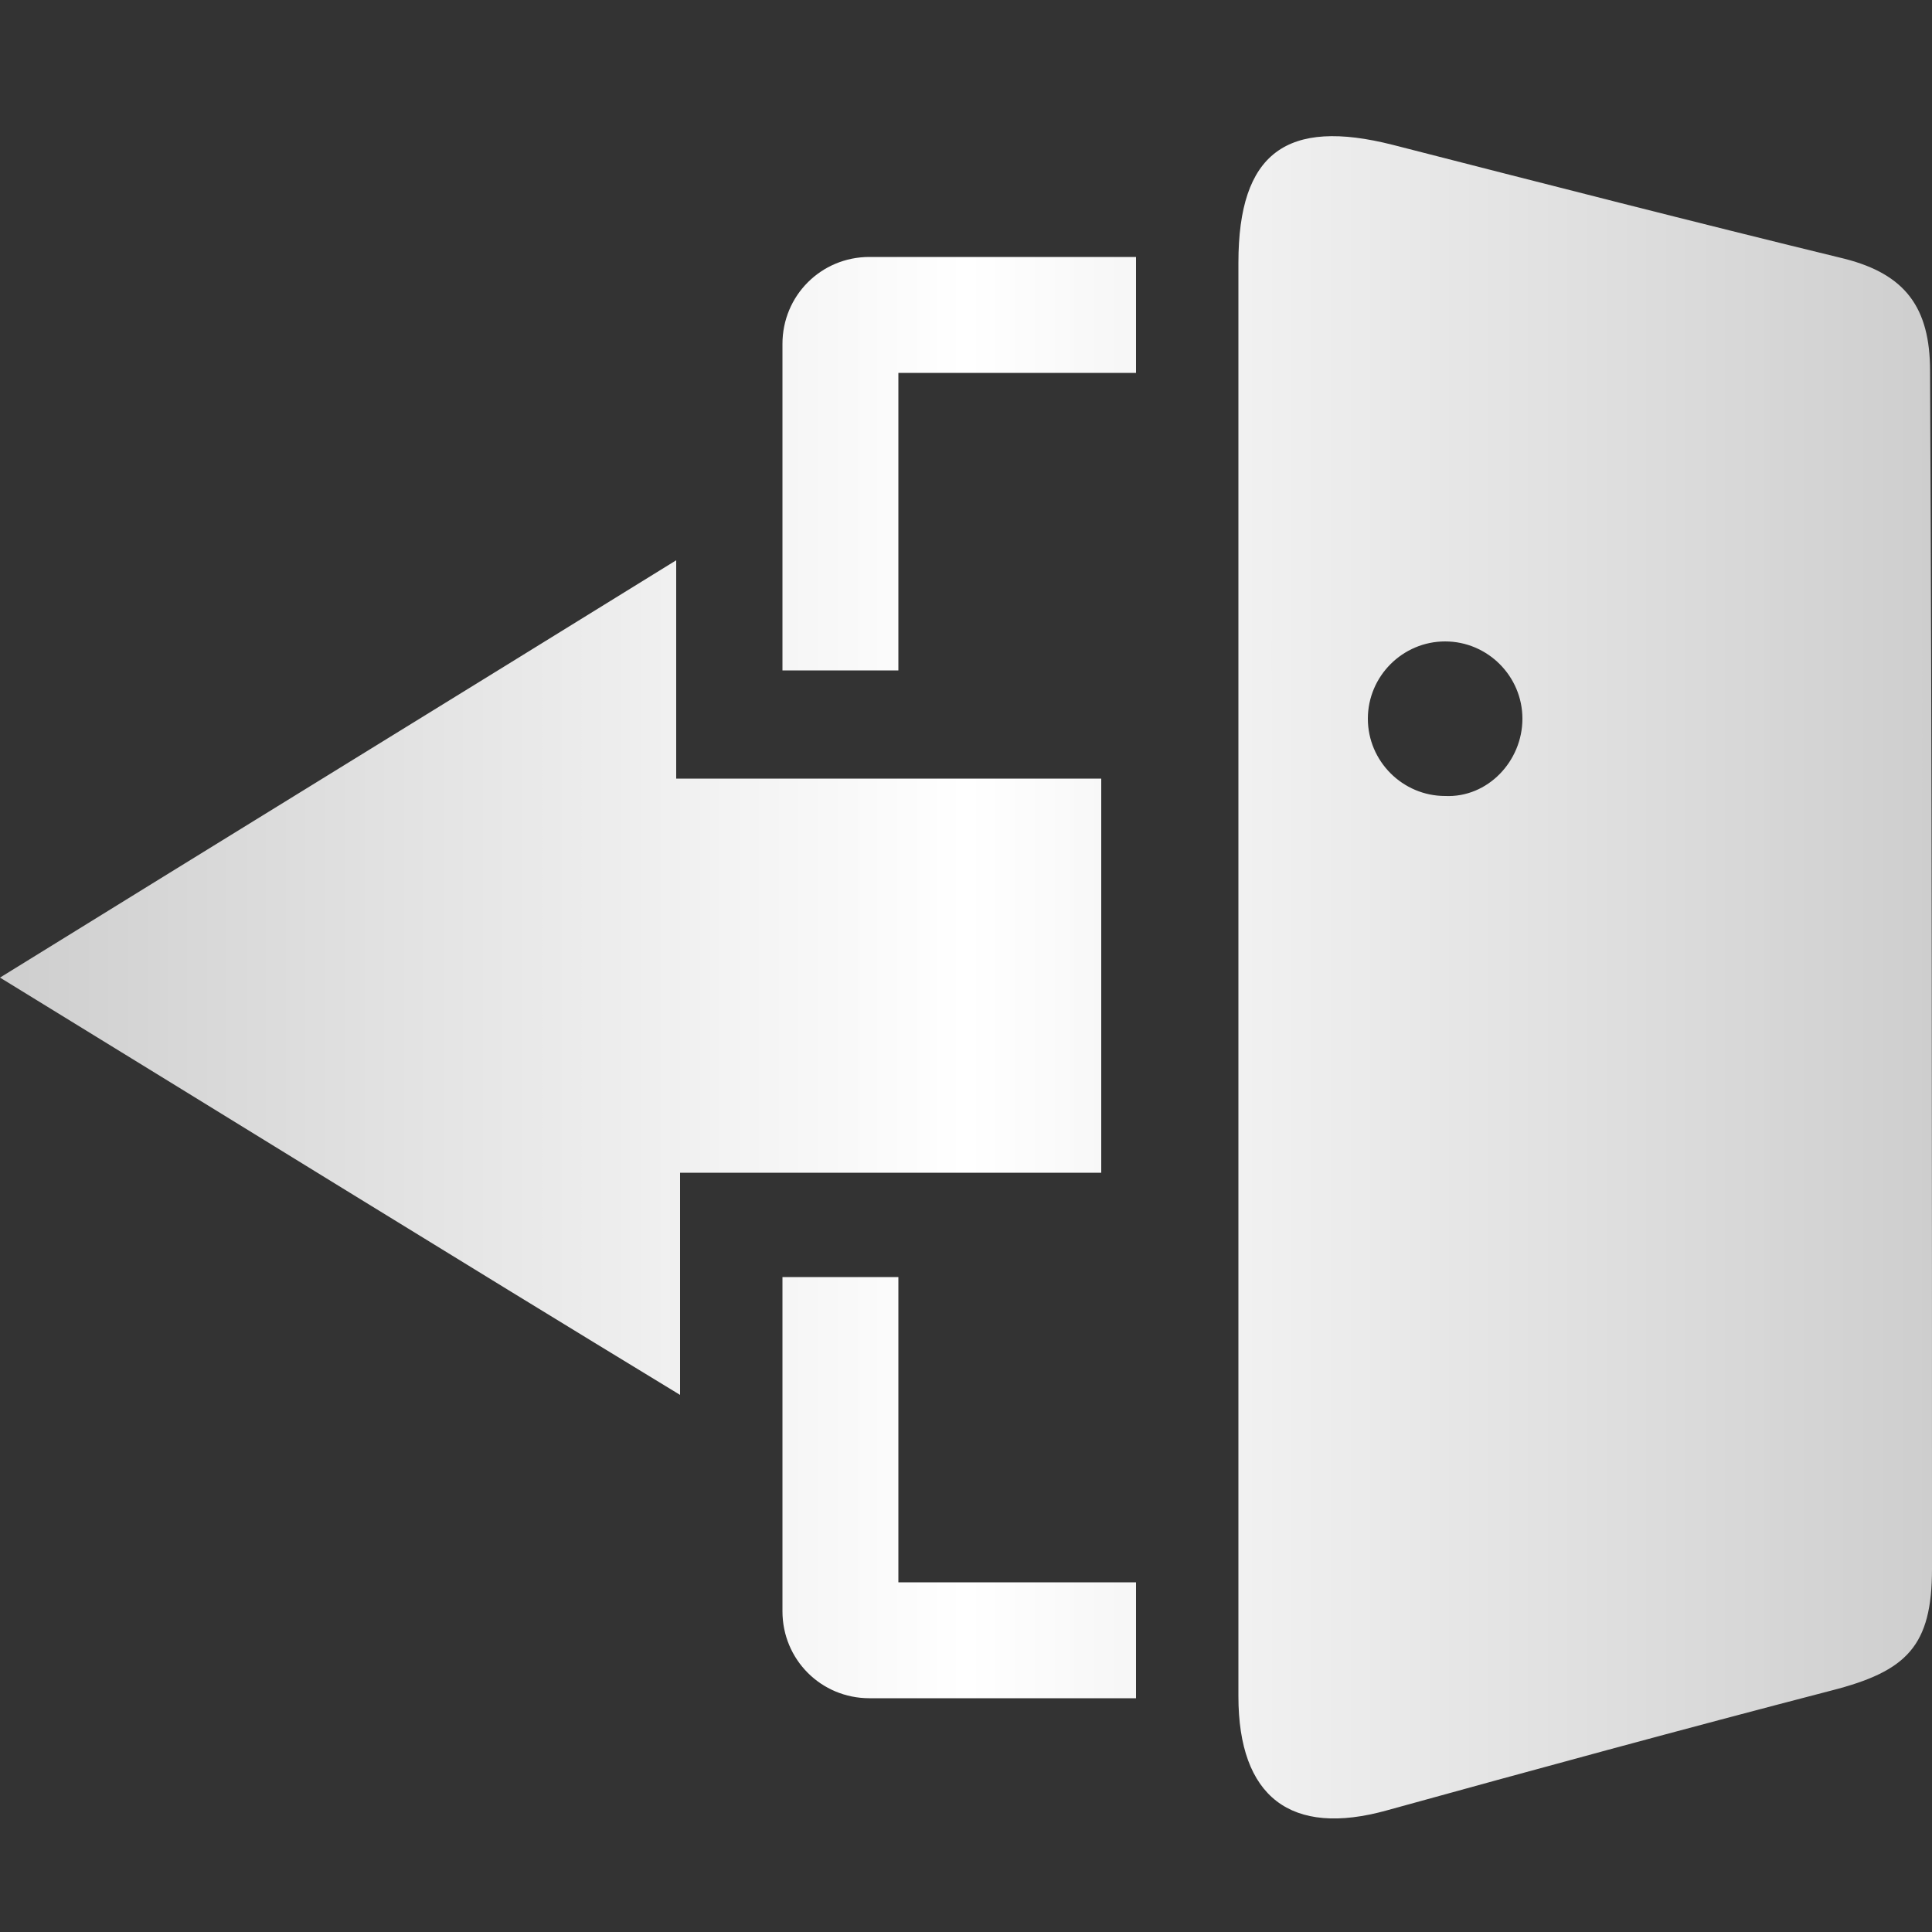 <?xml version="1.0" encoding="utf-8"?>
<!-- Generator: Adobe Illustrator 22.1.0, SVG Export Plug-In . SVG Version: 6.00 Build 0)  -->
<svg version="1.1" id="Layer_1" xmlns="http://www.w3.org/2000/svg" xmlns:xlink="http://www.w3.org/1999/xlink" x="0px" y="0px"
	 viewBox="0 0 100 100" style="enable-background:new 0 0 100 100;" xml:space="preserve">
<rect x="0" y="0" width="100" height="100" fill="#333333" stroke="none"/>
<style type="text/css">
	.st0{fill:url(#SVGID_1_);}
</style>
<linearGradient id="SVGID_1_" gradientUnits="userSpaceOnUse" x1="0" y1="50.582" x2="100" y2="50.582">
	<stop  offset="0" style="stop-color:#CECECE"/>
	<stop  offset="0.5" style="stop-color:#FFFFFF"/>
	<stop  offset="1" style="stop-color:#CECECE"/>
</linearGradient>
<path class="st0" d="M0,50.6C11.8,43.3,23.2,36.3,35,29c0,4,0,7.5,0,11.3c7.5,0,14.7,0,22,0c0,6.9,0,13.4,0,20.4
	c-7.2,0-14.3,0-21.8,0c0,3.9,0,7.4,0,11.5C23.2,64.9,11.9,57.9,0,50.6z M46.5,66.1h-6v17.3c0,2.5,2,4.5,4.5,4.5h13.8v-6H46.5V66.1z
	 M46.5,34.8V19.3h12.3v-6H45c-2.5,0-4.5,2-4.5,4.5v16.9H46.5z M100,81.2c0,4-1.3,5.3-5.2,6.3c-7.7,2-15.4,4.1-23,6.2
	c-5,1.4-7.7-0.7-7.7-5.9c0-12.4,0-24.7,0-37.1c0,0,0,0,0,0c0-12.4,0-24.7,0-37.1c0-5.7,2.5-7.5,8-6.1c7.8,2,15.6,4,23.4,5.9
	c3.1,0.8,4.4,2.5,4.4,5.8C100,39.9,100,60.5,100,81.2z M78.8,37.2c0-2.2-1.8-4-4-4c-2.2,0-4,1.8-4,4c0,2.2,1.8,4,4,4
	C77,41.3,78.8,39.4,78.8,37.2z"/>
</svg>
